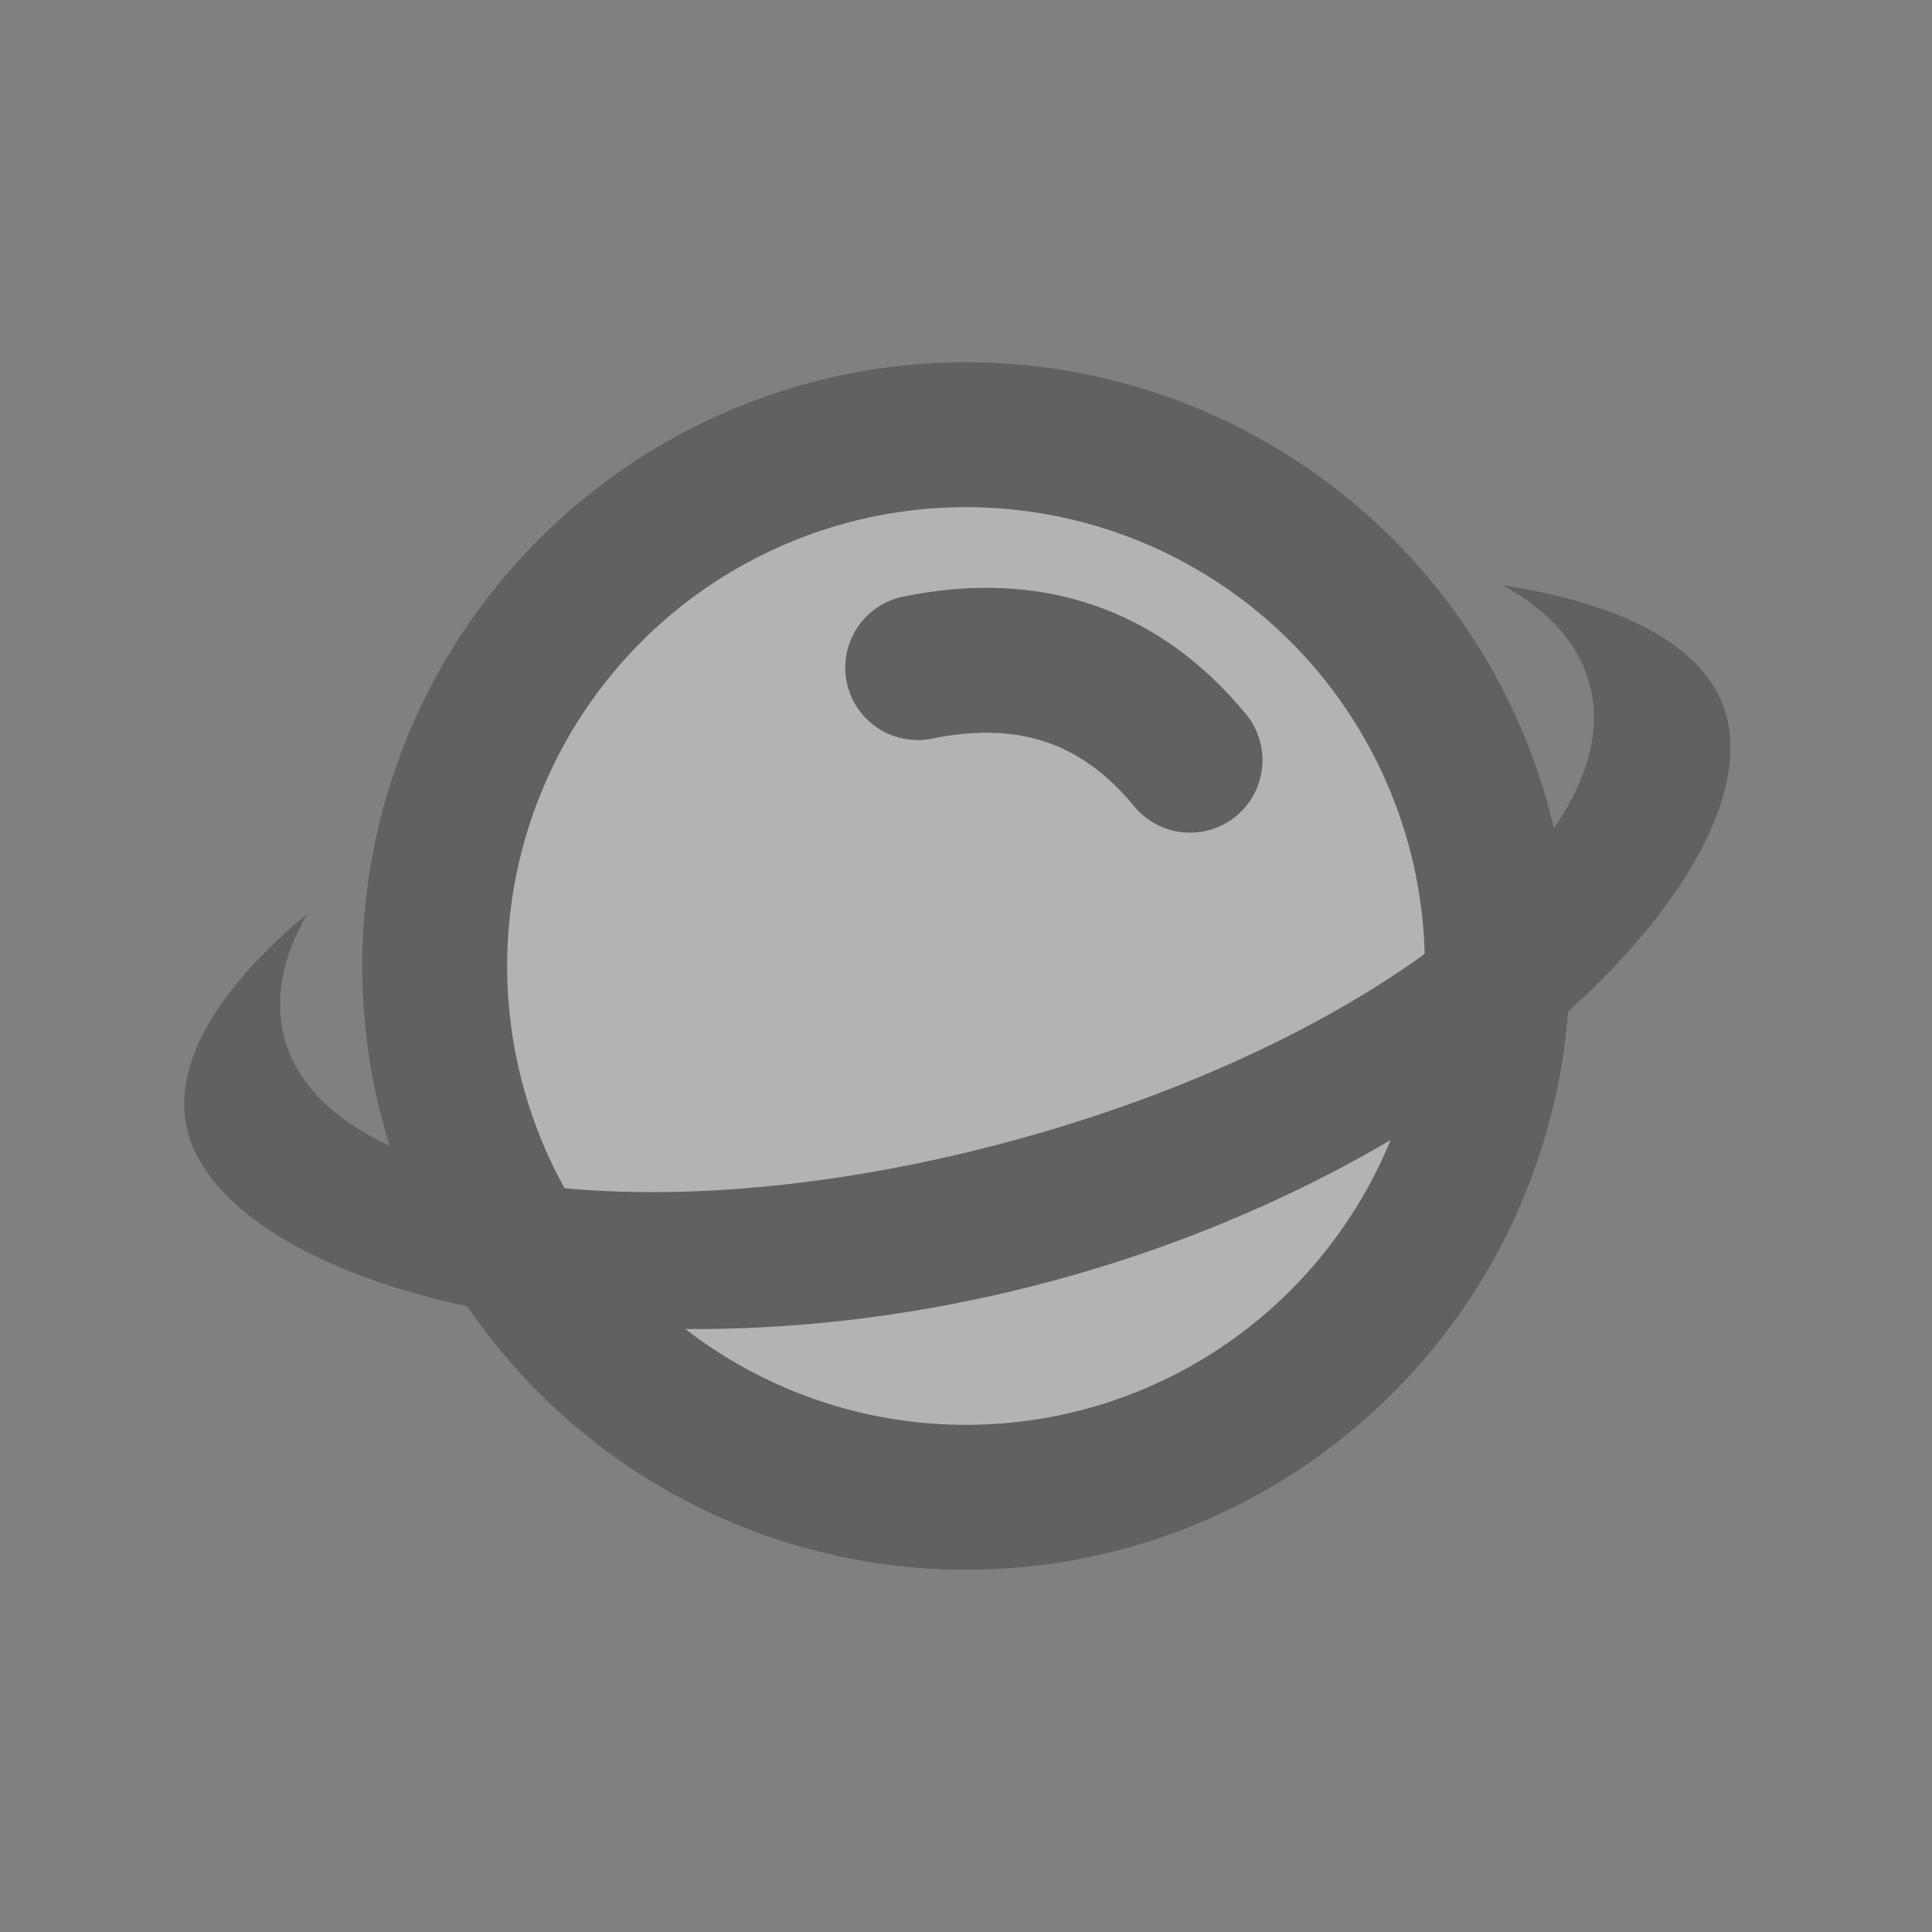 <?xml version="1.0" encoding="UTF-8"?>
<svg width="40px" height="40px" viewBox="0 0 40 40" version="1.1" xmlns="http://www.w3.org/2000/svg" xmlns:xlink="http://www.w3.org/1999/xlink">
    <rect x="0" y="0" width="40" height="40" fill="#808080" stroke="none"/>
    <title>ic_tabbar_discover_default</title>
    <g id="ic_tabbar_discover_default" stroke="none" stroke-width="1" fill="none" fill-rule="evenodd" opacity="0.4">
        <g id="发现" transform="translate(3, 3)">
            <rect id="矩形" x="0" y="0" width="34" height="34"></rect>
            <circle id="椭圆形" stroke="#313131" stroke-width="3" fill="#FFFFFF" cx="17" cy="17" r="11"></circle>
            <path d="M28.117,9.118 C30.661,9.505 32.372,10.422 32.745,11.825 C33.595,15.028 27.721,21.105 18.819,23.512 C9.918,25.92 1.739,23.643 0.889,20.44 C0.529,19.084 1.477,17.49 3.359,15.922 C2.851,16.807 2.671,17.678 2.886,18.483 C3.736,21.686 10.476,22.644 17.94,20.623 C25.403,18.602 30.763,14.368 29.912,11.166 C29.689,10.326 29.061,9.64 28.121,9.122 Z" id="形状结合" fill="#313131"></path>
            <path d="M16,10.822 C18.318,10.347 20.197,10.986 21.638,12.739" id="路径-8" stroke="#313131" stroke-width="3" stroke-linecap="round" stroke-linejoin="round"></path>
        </g>
    </g>
</svg>